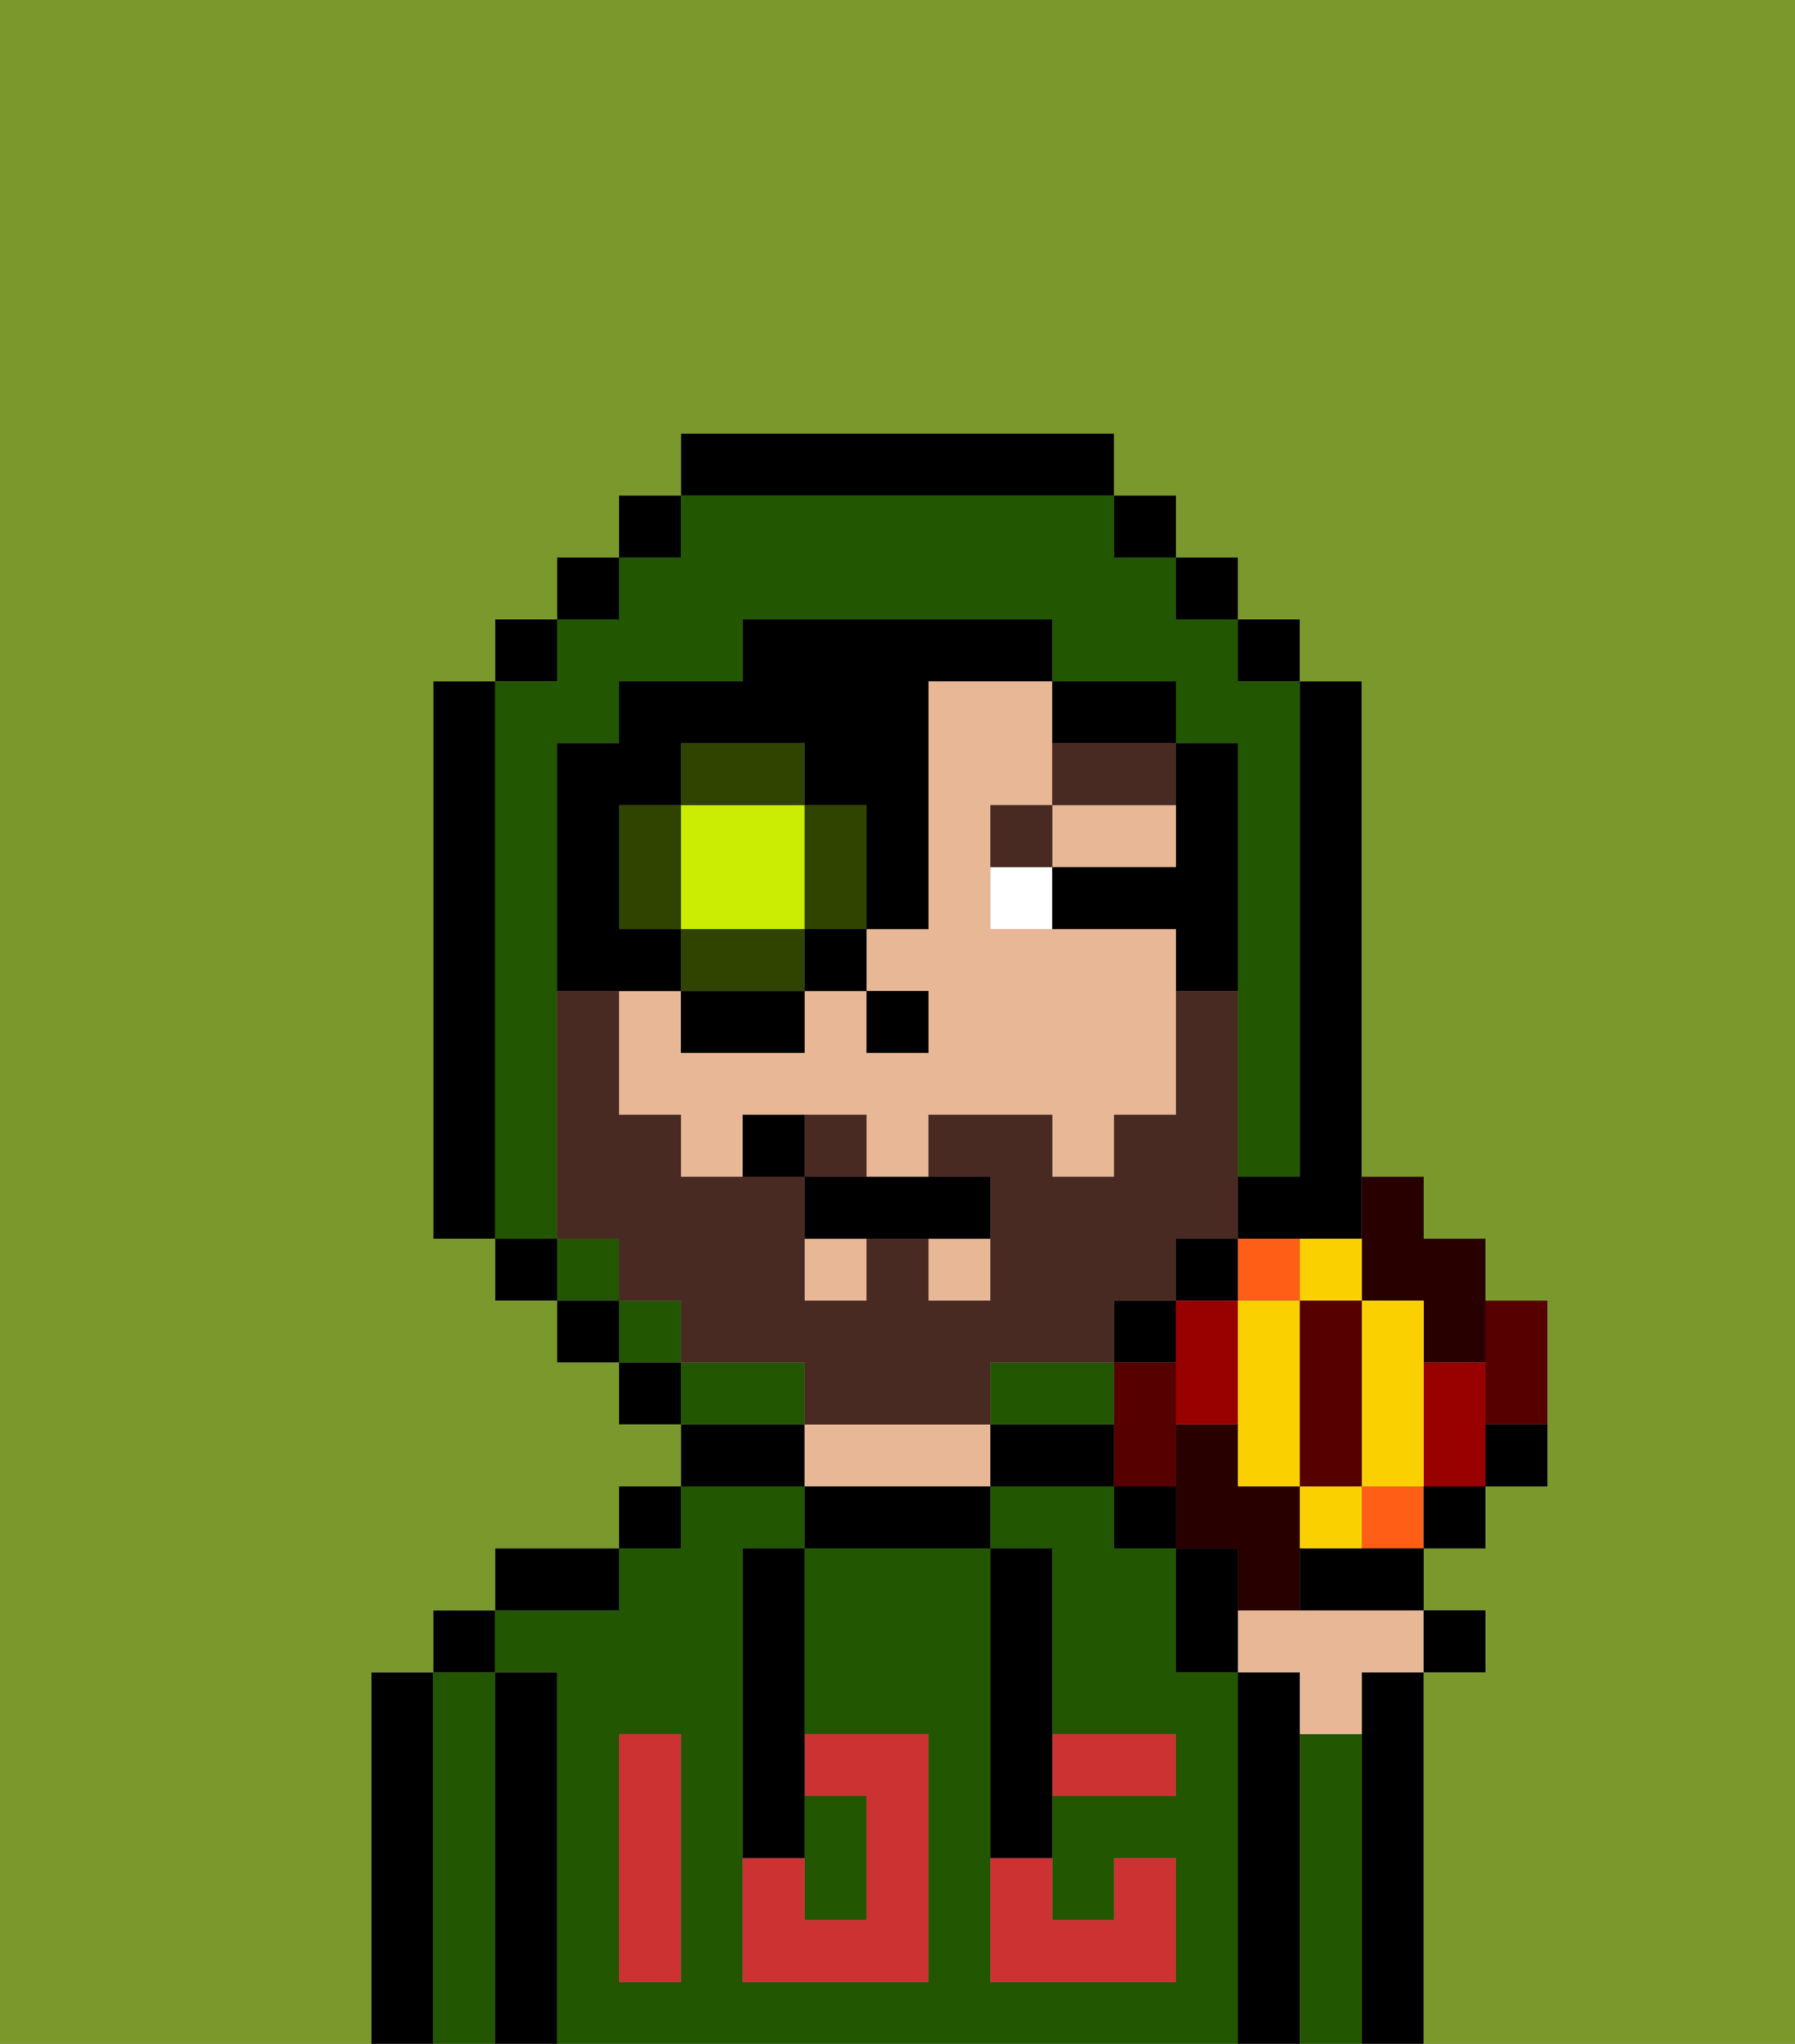 <svg xmlns="http://www.w3.org/2000/svg" viewBox="0 0 29 33"><rect x="0" y="0" width="29" height="33" fill="#808080" stroke="none"/><defs><style>polygon,rect,path{shape-rendering:crispedges;}.sa85-1{fill:#7a982c;}.sa85-2{fill:#000000;}.sa85-3{fill:#225600;}.sa85-4{fill:#e8b795;}.sa85-5{fill:#cc3232;}.sa85-6{fill:#ffffff;}.sa85-7{fill:#492a23;}.sa85-8{fill:#492a23;}.sa85-9{fill:#cbed03;}.sa85-10{fill:#304400;}.sa85-11{fill:#280000;}.sa85-12{fill:#ff5e17;}.sa85-13{fill:#560000;}.sa85-14{fill:#900;}.sa85-15{fill:#fad000;}</style></defs><rect class="sa85-1" x="19" y="25" width="1"/><rect class="sa85-1" x="18" y="24" width="1"/><path class="sa85-2" d="M7,27H6v6H7V27Z"/><path class="sa85-3" d="M8,27H7v6H8V27Z"/><rect class="sa85-2" x="7" y="26" width="1" height="1"/><path class="sa85-2" d="M9,27H8v6H9V27Z"/><path class="sa85-3" d="M20,27H19V25H18V24H16v1h1v3h2v1H17v2h1V30h1v2H16V25H13v3h2v4H12V25h1V24H11v1H10v1H8v1H9v6H20V27Zm-9,2v3H10V28h1Z"/><path class="sa85-2" d="M10,25H8v1h2Z"/><rect class="sa85-2" x="10" y="24" width="1" height="1"/><path class="sa85-2" d="M13,23H11v1h2Z"/><path class="sa85-2" d="M13,24v1h3V24H13Z"/><path class="sa85-4" d="M15,23H13v1h3V23Z"/><path class="sa85-2" d="M18,23H16v1h2Z"/><polygon class="sa85-2" points="19 24 18 24 18 25 19 25 19 25 19 24"/><path class="sa85-2" d="M21,28V27H20v6h1V28Z"/><path class="sa85-3" d="M22,28H21v5h1V28Z"/><path class="sa85-2" d="M23,27H22v6h1V27Z"/><path class="sa85-3" d="M14,31V29H13v2Z"/><path class="sa85-5" d="M14,29v2H13V30H12v2h3V28H13v1Z"/><path class="sa85-5" d="M10,29v3h1V28H10Z"/><path class="sa85-5" d="M18,29h1V28H17v1Z"/><path class="sa85-5" d="M16,31v1h3V30H18v1H17V30H16Z"/><path class="sa85-2" d="M12,26v4h1V25H12Z"/><path class="sa85-2" d="M16,30h1V25H16v5Z"/><rect class="sa85-4" x="15" y="20" width="1" height="1"/><path class="sa85-4" d="M15,15H14v1h1v1H14V16H13v1H11V16H10v2h1v1h1V18h2v1h1V18h2v1h1V18h1V15H16V13h1V11H15Z"/><rect class="sa85-4" x="13" y="20" width="1" height="1"/><polygon class="sa85-4" points="18 14 19 14 19 13 17 13 17 14 18 14"/><rect class="sa85-2" x="14" y="16" width="1" height="1"/><path class="sa85-6" d="M16,14v1h1V14Z"/><path class="sa85-7" d="M17,13H16v1h1Z"/><path class="sa85-7" d="M17,12v1h2V12H17Z"/><rect class="sa85-3" x="9" y="20" width="1" height="1"/><rect class="sa85-3" x="10" y="21" width="1" height="1"/><path class="sa85-3" d="M9,19V12h1V11h2V10h5v1h2v1h1v7h1V11H20V10H19V9H18V8H11V9H10v1H9v1H8v9H9Z"/><path class="sa85-3" d="M16,22v1h2V22Z"/><path class="sa85-3" d="M13,22H11v1h2Z"/><rect class="sa85-2" x="10" y="8" width="1" height="1"/><rect class="sa85-2" x="9" y="9" width="1" height="1"/><rect class="sa85-2" x="8" y="10" width="1" height="1"/><path class="sa85-2" d="M8,11H7v9H8V11Z"/><rect class="sa85-2" x="8" y="20" width="1" height="1"/><rect class="sa85-2" x="9" y="21" width="1" height="1"/><rect class="sa85-2" x="10" y="22" width="1" height="1"/><path class="sa85-2" d="M21,19H20v1h2V11H21v8Z"/><rect class="sa85-2" x="20" y="10" width="1" height="1"/><rect class="sa85-2" x="19" y="9" width="1" height="1"/><rect class="sa85-2" x="18" y="8" width="1" height="1"/><path class="sa85-2" d="M18,8V7H11V8h7Z"/><path class="sa85-1" d="M0,7V33H6V27H7V26H8V25h2V24h1V23H10V22H9V21H8V20H7V11H8V10H9V9h1V8h1V7h7V8h1V9h1v1h1v1h1v8h1v1h1v1h1v3H24v1H23v1h1v1H23v6h6V0H0Z"/><path class="sa85-8" d="M14,18H13v1h1Z"/><path class="sa85-8" d="M16,23V22h2V21h1V20h1V16H19v2H18v1H17V18H15v1h1v2H15V20H14v1H13V19H11V18H10V16H9v4h1v1h1v1h2v1h3Z"/><path class="sa85-9" d="M13,13H11v2h2Z"/><path class="sa85-10" d="M14,15V13H13v2Z"/><path class="sa85-10" d="M13,15H11v1h2Z"/><path class="sa85-10" d="M10,13v2h1V13Z"/><path class="sa85-10" d="M13,12H11v1h2Z"/><path class="sa85-2" d="M11,16V15H10V13h1V12h2v1h1v2h1V11h2V10H12v1H10v1H9v4h2Z"/><rect class="sa85-2" x="11" y="16" width="2" height="1"/><rect class="sa85-2" x="13" y="15" width="1" height="1"/><path class="sa85-2" d="M18,12h1V11H17v1Z"/><path class="sa85-2" d="M19,14H17v1h2v1h1V12H19v2Z"/><path class="sa85-2" d="M13,19v1h3V19H13Z"/><path class="sa85-2" d="M12,18v1h1V18Z"/><path class="sa85-4" d="M20,26v1h1v1h1V27h1V26H20Z"/><polygon class="sa85-2" points="24 27 24 26 23 26 23 27 24 27"/><path class="sa85-2" d="M20,25H19v2h1V25Z"/><path class="sa85-11" d="M22,21h1v1h1V20H23V19H22v2Z"/><path class="sa85-11" d="M20,24V23H19v1h0v1h1v1h1V24Z"/><rect class="sa85-12" x="22" y="24" width="1" height="1"/><polygon class="sa85-2" points="19 20 19 21 20 21 20 20 19 20 19 20"/><polygon class="sa85-2" points="19 21 19 21 18 21 18 22 19 22 19 21"/><path class="sa85-13" d="M19,22H18v2h1V22Z"/><path class="sa85-14" d="M19,22v1h1V21H19Z"/><path class="sa85-12" d="M21,21V20H20v1Z"/><path class="sa85-13" d="M24,23h1V21H24v2Z"/><path class="sa85-14" d="M24,22H23v2h1V22Z"/><path class="sa85-2" d="M21,25v1h2V25H21Z"/><path class="sa85-15" d="M22,21V20H21v1Z"/><path class="sa85-15" d="M23,24V21H22v3Z"/><path class="sa85-15" d="M21,25h1V24H21Z"/><path class="sa85-15" d="M20,23v1h1V21H20v2Z"/><path class="sa85-13" d="M21,21v3h1V21Z"/><rect class="sa85-2" x="23" y="24" width="1" height="1"/><path class="sa85-2" d="M24,24h1V23H24Z"/></svg>
